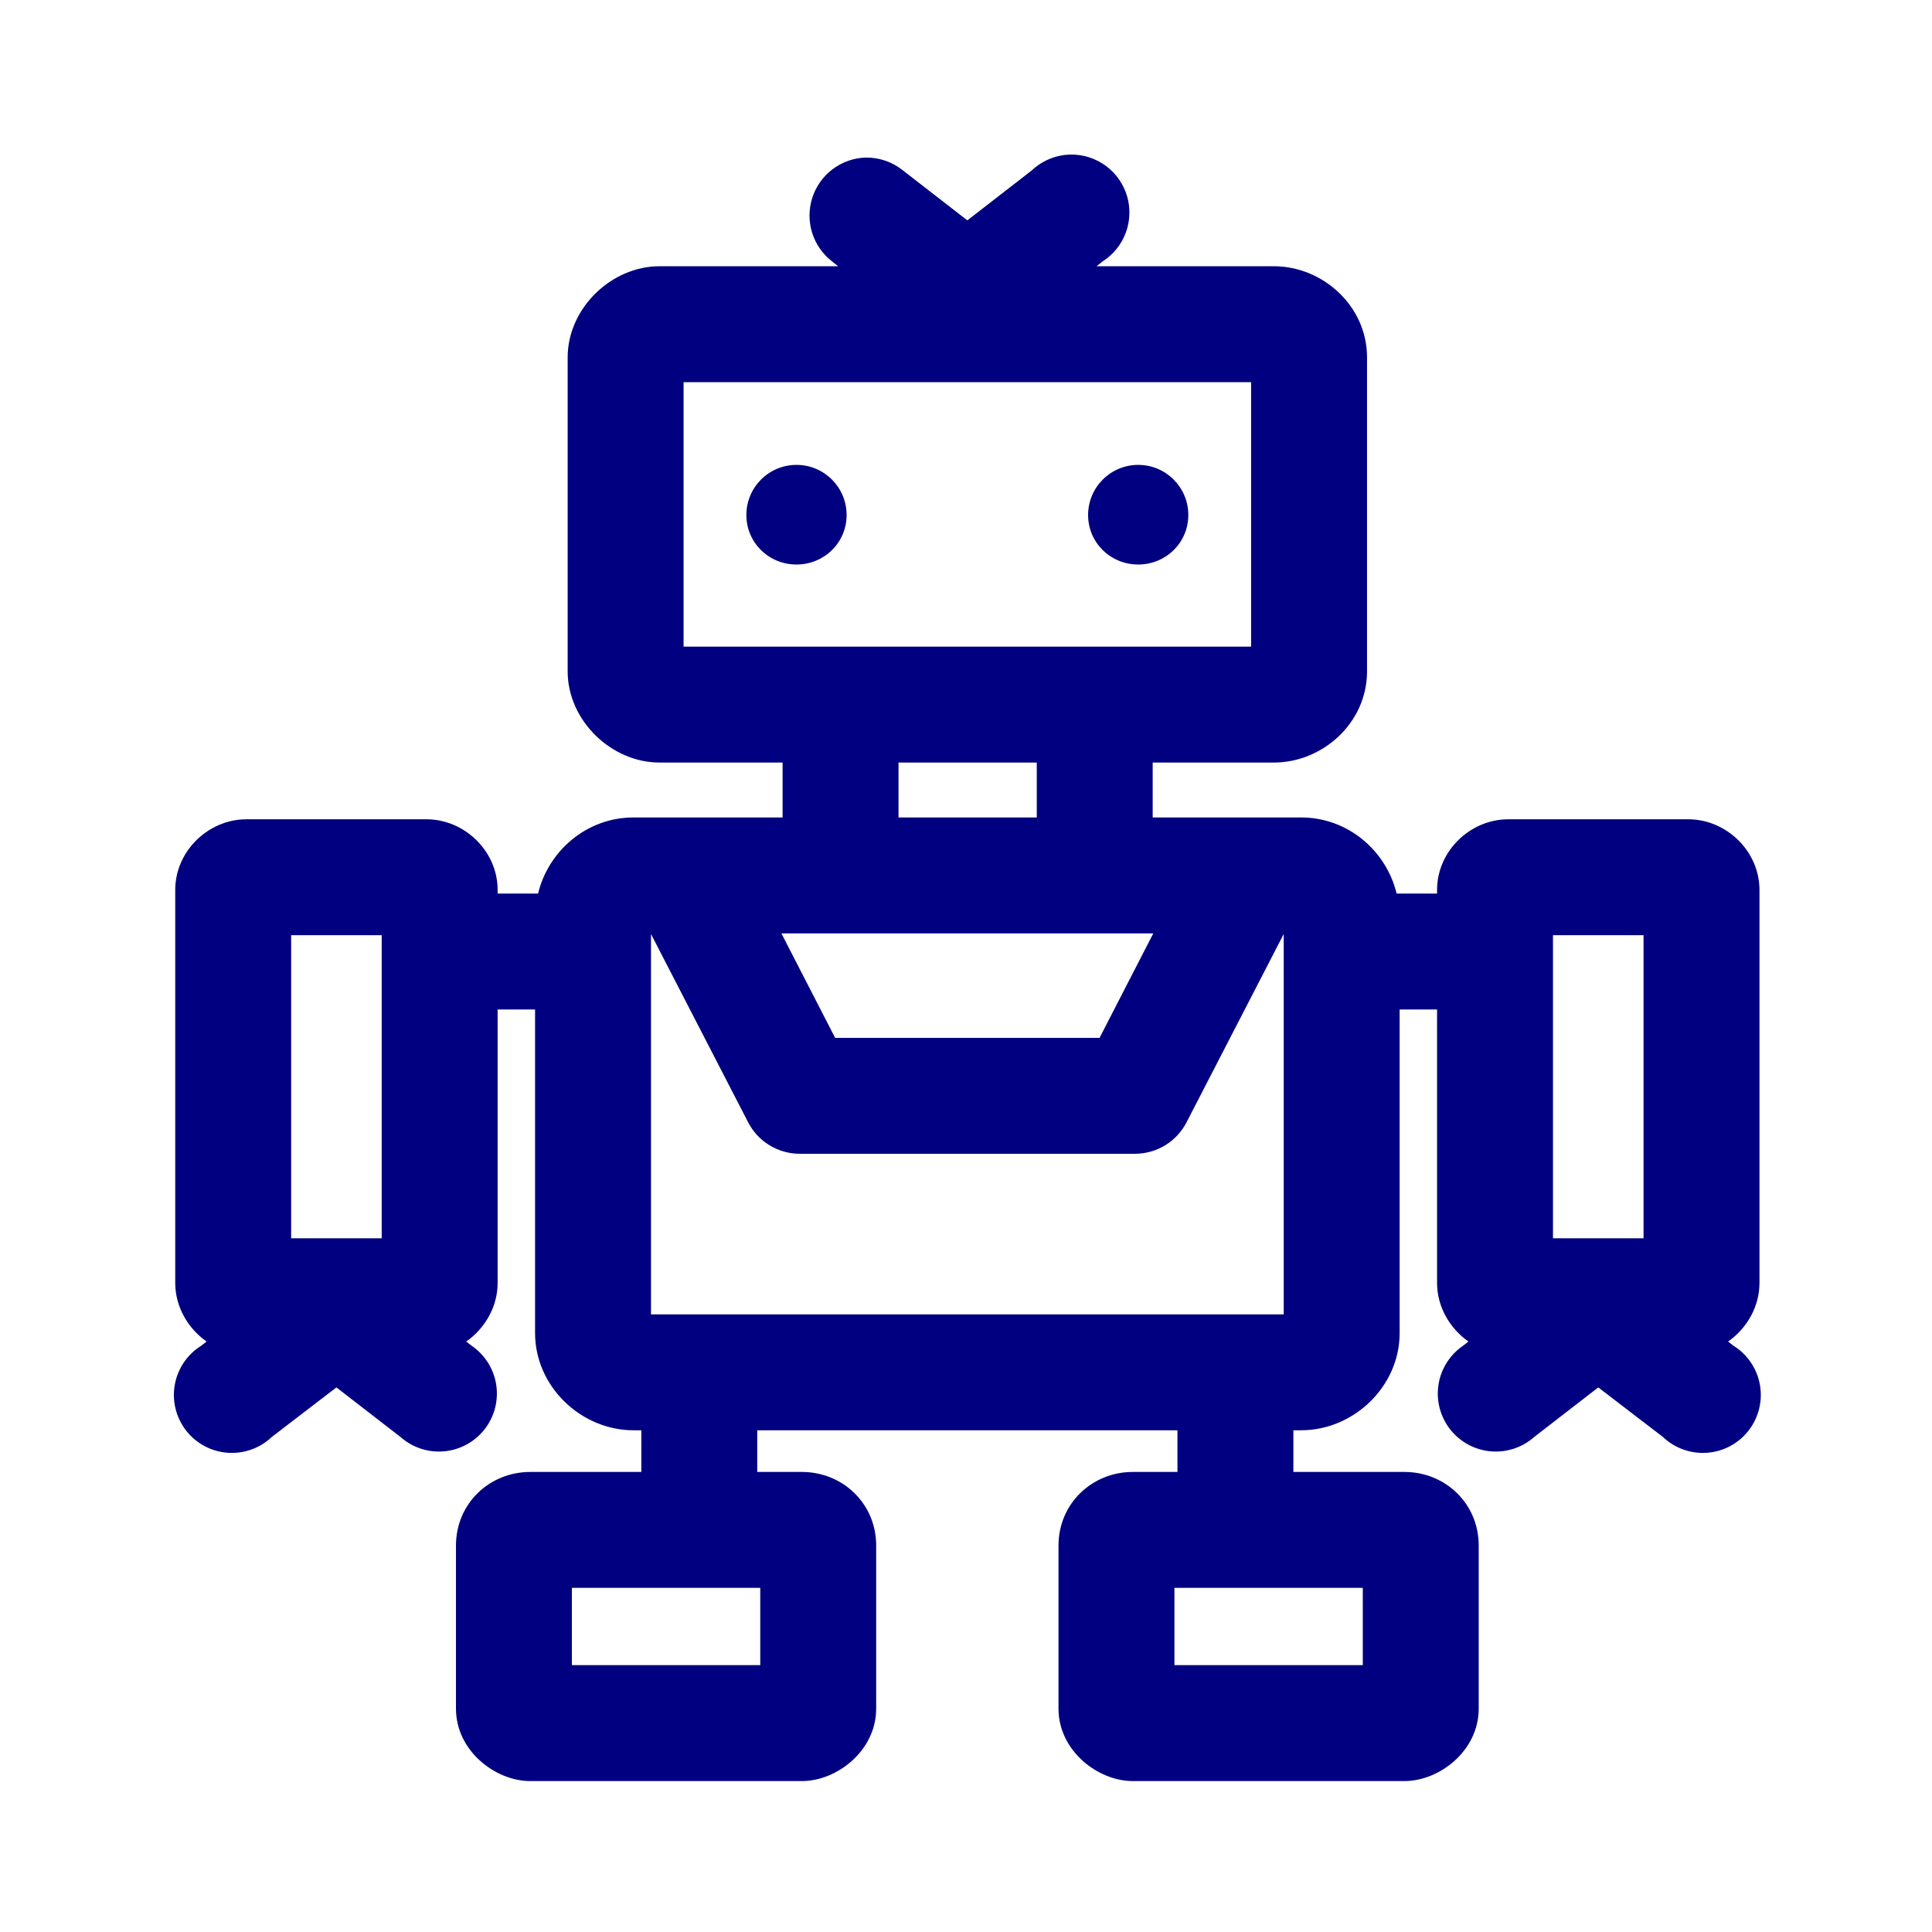 <svg width="100" height="100" viewBox="0 0 100 100" fill="none" xmlns="http://www.w3.org/2000/svg">
<path d="M55.445 8C54.689 8.006 53.964 8.296 53.413 8.813L50.07 11.406L46.726 8.813C46.177 8.374 45.491 8.141 44.788 8.156C44.172 8.179 43.578 8.392 43.086 8.765C42.595 9.138 42.231 9.653 42.043 10.241C41.855 10.828 41.853 11.459 42.036 12.048C42.22 12.637 42.581 13.155 43.07 13.531L43.382 13.781H34.132C31.647 13.781 29.382 15.953 29.382 18.5V34.75C29.382 37.297 31.647 39.469 34.132 39.469H40.507V42.312H32.788C30.376 42.312 28.386 44.031 27.851 46.25H25.757V46.062C25.757 44.063 24.053 42.406 22.07 42.406H12.757C10.774 42.406 9.07 44.063 9.07 46.062V66.406C9.07 67.641 9.731 68.764 10.695 69.438L10.413 69.656C10.057 69.878 9.751 70.173 9.516 70.52C9.281 70.868 9.121 71.261 9.047 71.674C8.973 72.087 8.987 72.511 9.087 72.919C9.187 73.326 9.372 73.708 9.629 74.04C9.886 74.372 10.21 74.646 10.579 74.845C10.949 75.044 11.356 75.163 11.775 75.194C12.193 75.226 12.614 75.169 13.009 75.028C13.404 74.887 13.766 74.665 14.07 74.375L17.413 71.812L20.726 74.375C21.032 74.647 21.391 74.854 21.781 74.982C22.17 75.11 22.582 75.157 22.99 75.12C23.398 75.083 23.794 74.963 24.154 74.766C24.514 74.57 24.83 74.302 25.083 73.98C25.335 73.656 25.519 73.285 25.622 72.888C25.725 72.492 25.746 72.078 25.684 71.673C25.621 71.268 25.476 70.88 25.257 70.533C25.039 70.186 24.752 69.888 24.413 69.656L24.132 69.438C25.096 68.764 25.757 67.641 25.757 66.406V52.25H27.695V69C27.695 71.769 30.079 74.031 32.788 74.031H33.195V76.188H27.445C25.344 76.188 23.601 77.812 23.601 80V88.438C23.601 90.627 25.642 92.188 27.445 92.188H41.507C43.309 92.188 45.351 90.625 45.351 88.438V80C45.351 77.814 43.607 76.188 41.507 76.188H39.195V74.031H60.945V76.188H58.632C56.533 76.188 54.788 77.814 54.788 80V88.438C54.788 90.625 56.831 92.188 58.632 92.188H72.695C74.497 92.188 76.538 90.627 76.538 88.438V80C76.538 77.812 74.795 76.188 72.695 76.188H66.945V74.031H67.351C70.06 74.031 72.445 71.769 72.445 69V52.25H74.382V66.406C74.382 67.641 75.043 68.764 76.007 69.438L75.726 69.656C75.388 69.888 75.1 70.186 74.882 70.533C74.663 70.88 74.518 71.268 74.456 71.673C74.393 72.078 74.414 72.492 74.517 72.888C74.621 73.285 74.804 73.656 75.057 73.98C75.309 74.302 75.625 74.57 75.985 74.766C76.345 74.963 76.741 75.083 77.149 75.12C77.558 75.157 77.969 75.11 78.359 74.982C78.748 74.854 79.107 74.647 79.413 74.375L82.726 71.812L86.07 74.375C86.374 74.665 86.735 74.887 87.13 75.028C87.525 75.169 87.946 75.226 88.365 75.194C88.783 75.163 89.19 75.044 89.56 74.845C89.93 74.646 90.254 74.372 90.511 74.04C90.768 73.708 90.952 73.326 91.052 72.919C91.153 72.511 91.166 72.087 91.092 71.674C91.018 71.261 90.859 70.868 90.623 70.52C90.388 70.173 90.082 69.878 89.726 69.656L89.445 69.438C90.409 68.764 91.07 67.641 91.07 66.406V46.062C91.07 44.063 89.365 42.406 87.382 42.406H78.07C76.086 42.406 74.382 44.063 74.382 46.062V46.25H72.288C71.753 44.031 69.763 42.312 67.351 42.312H59.663V39.469H65.945C68.43 39.469 70.757 37.443 70.757 34.75V18.5C70.757 15.807 68.43 13.781 65.945 13.781H56.757L57.07 13.531C57.618 13.182 58.039 12.664 58.267 12.055C58.496 11.446 58.52 10.779 58.337 10.155C58.154 9.53 57.772 8.983 57.251 8.594C56.729 8.206 56.095 7.997 55.445 8ZM35.382 19.781H64.757V33.469H35.382V19.781ZM41.226 24.062C39.795 24.062 38.632 25.221 38.632 26.656C38.632 28.091 39.795 29.219 41.226 29.219C42.657 29.219 43.82 28.091 43.82 26.656C43.82 25.221 42.657 24.062 41.226 24.062ZM58.913 24.062C57.482 24.062 56.32 25.221 56.32 26.656C56.32 28.091 57.482 29.219 58.913 29.219C60.344 29.219 61.507 28.091 61.507 26.656C61.507 25.221 60.345 24.062 58.913 24.062ZM46.507 39.469H53.663V42.312H46.507V39.469ZM40.445 48.312H59.695L56.913 53.719H43.226L40.445 48.312ZM33.695 48.344L38.726 58.094C38.978 58.582 39.358 58.991 39.827 59.278C40.295 59.564 40.833 59.717 41.382 59.719H58.757C59.306 59.717 59.844 59.564 60.313 59.278C60.781 58.991 61.162 58.582 61.413 58.094L66.445 48.344V68.031H33.695V48.344ZM15.07 48.406H19.757V64.094H15.07V48.406ZM80.382 48.406H85.07V64.094H80.382V48.406ZM29.601 82.188H39.351V86.188H29.601V82.188ZM60.788 82.188H70.538V86.188H60.788V82.188Z" fill="navy"/>
</svg>
